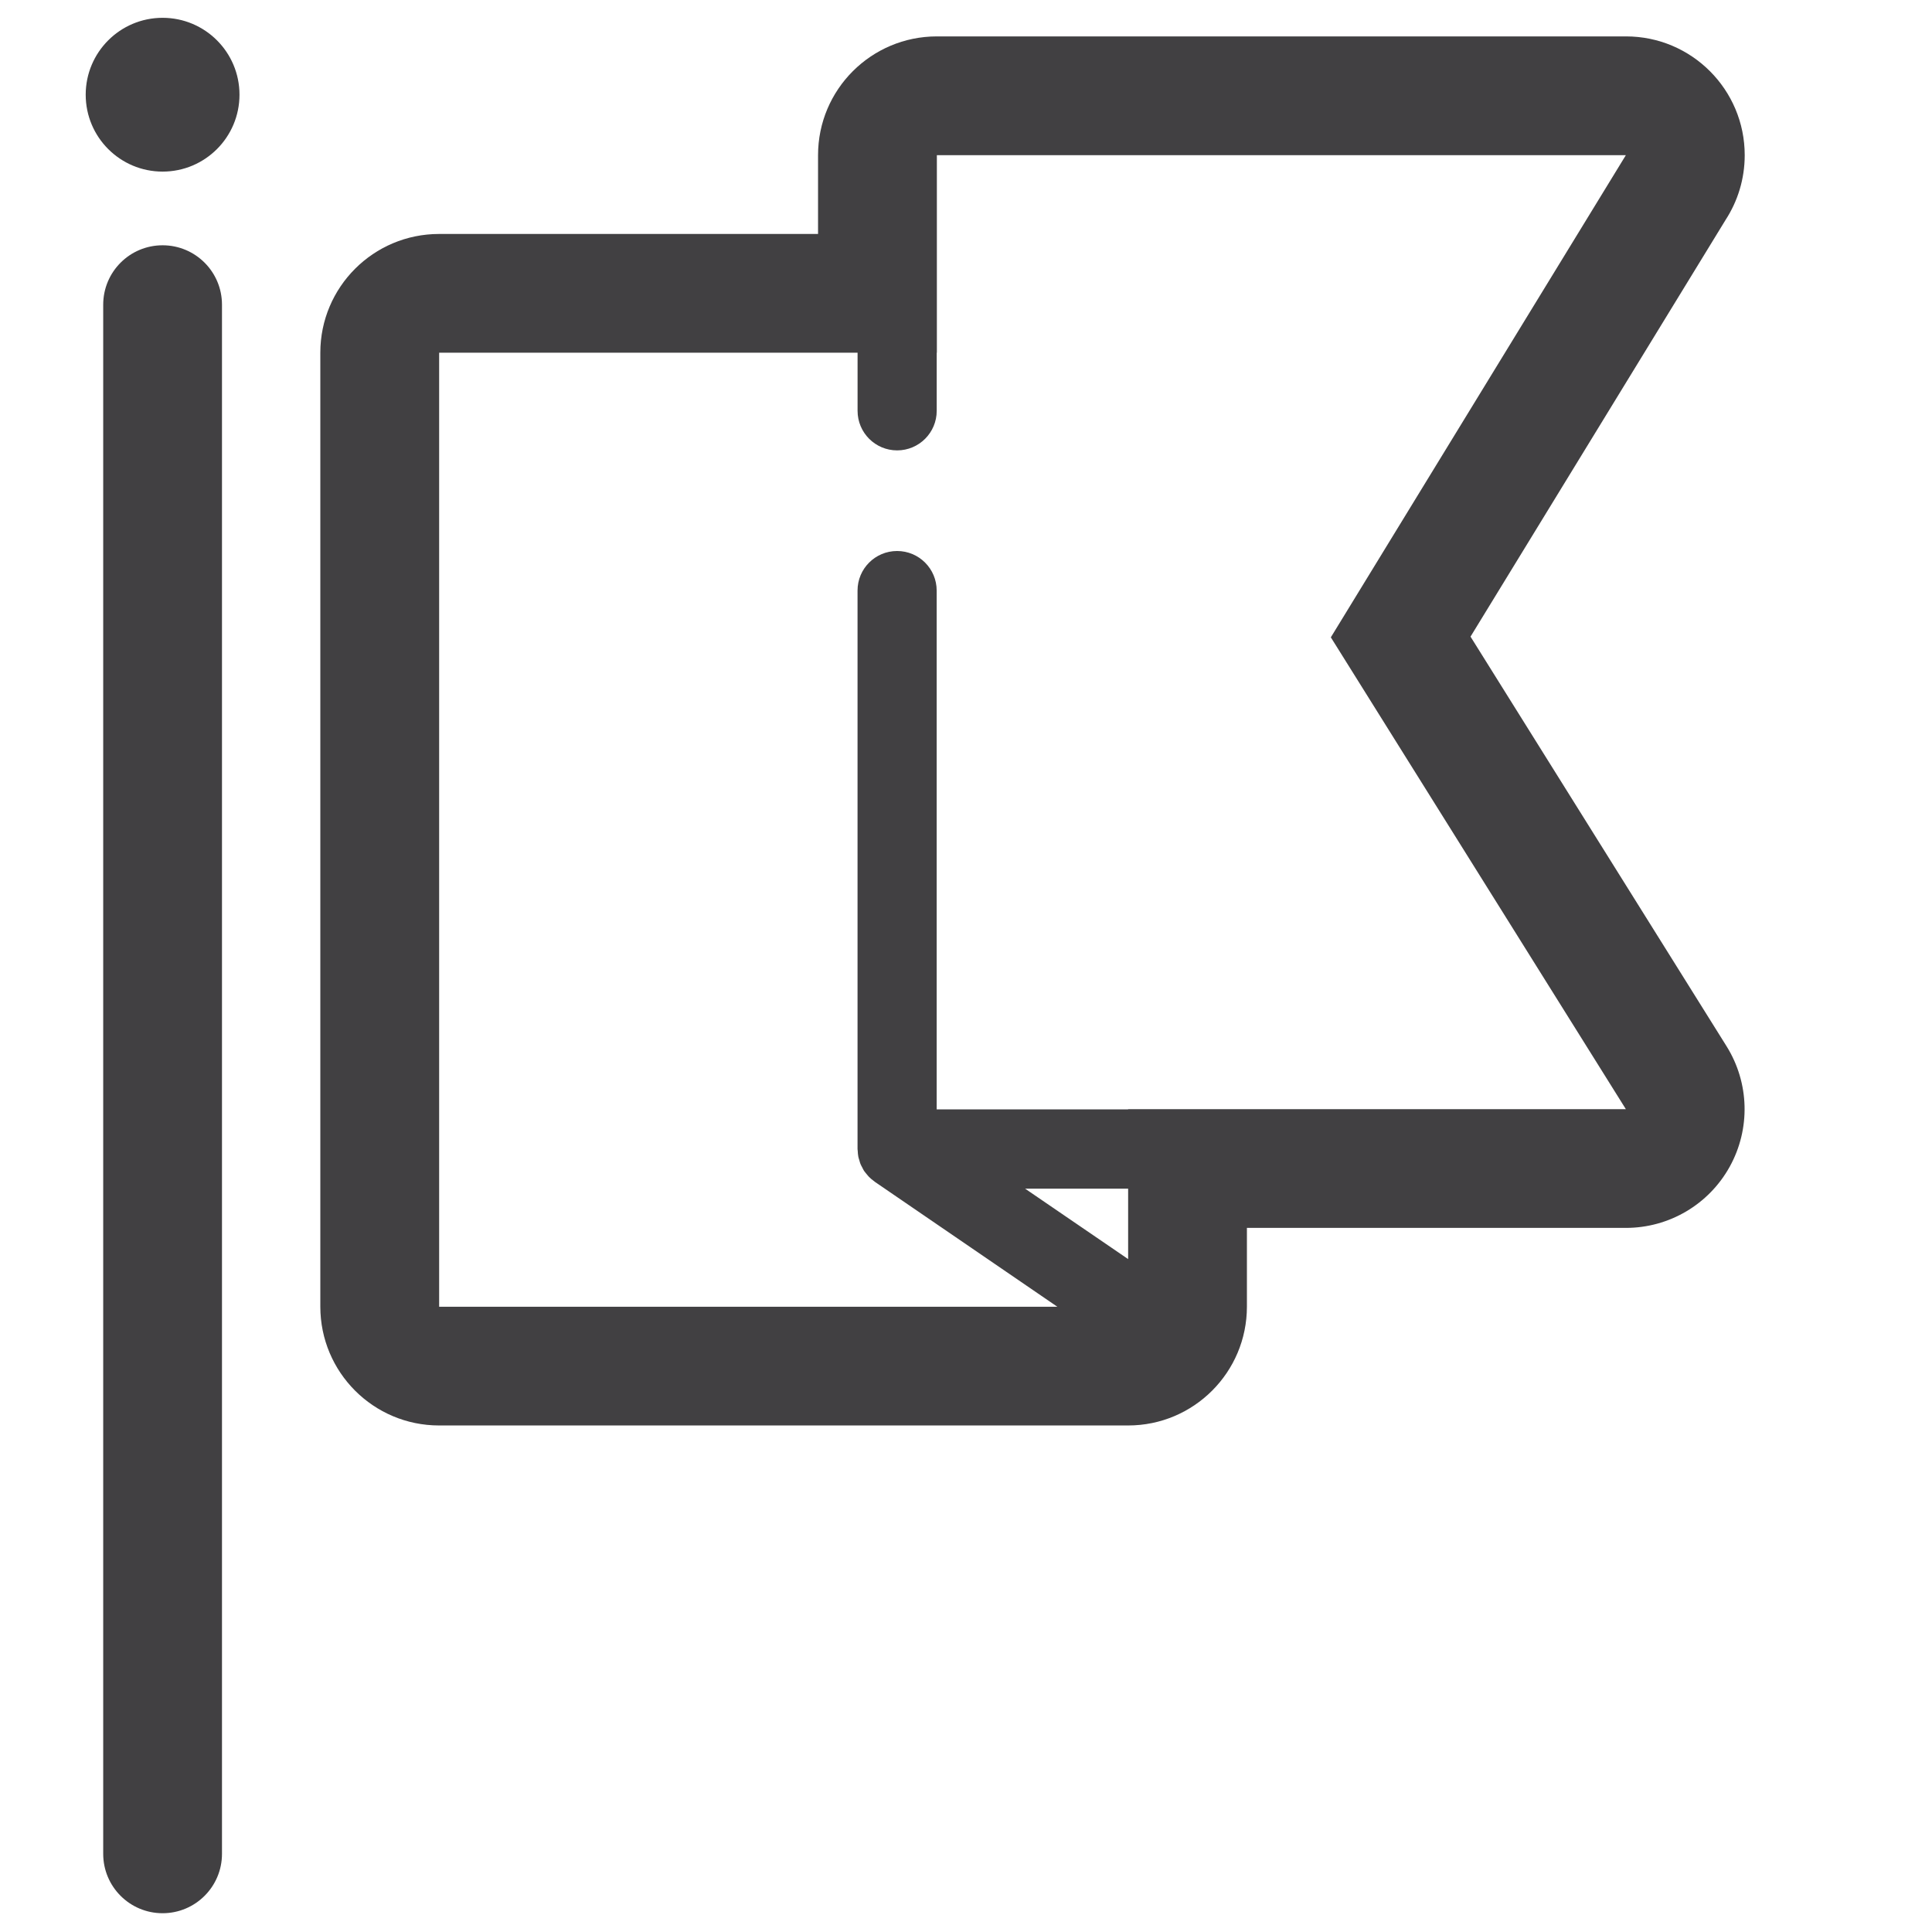 <?xml version="1.0" encoding="utf-8"?>
<!-- Generator: Adobe Illustrator 16.0.4, SVG Export Plug-In . SVG Version: 6.00 Build 0)  -->
<!DOCTYPE svg PUBLIC "-//W3C//DTD SVG 1.1//EN" "http://www.w3.org/Graphics/SVG/1.1/DTD/svg11.dtd">
<svg version="1.1" id="Layer_1" xmlns="http://www.w3.org/2000/svg" xmlns:xlink="http://www.w3.org/1999/xlink" x="0px" y="0px"
	 width="50px" height="50px" viewBox="0 0 50 50" enable-background="new 0 0 50 50" xml:space="preserve">
<g>
	<path fill="#414042" d="M38.057,16.476l6.601-10.785c0.313-0.482,0.495-1.057,0.495-1.675c0-1.697-1.375-3.074-3.072-3.074h-0.003
		H24.246c-1.698,0-3.075,1.375-3.075,3.074v2.039h-9.807c-1.698,0-3.074,1.375-3.074,3.073v24.688c0,1.699,1.375,3.075,3.074,3.075
		h17.832c1.697,0,3.074-1.376,3.074-3.075v-2.038h9.807c1.117,0,2.146-0.605,2.688-1.584c0.541-0.978,0.51-2.17-0.082-3.118
		L38.057,16.476z M11.365,9.128h10.829v1.504c0,0.566,0.458,1.024,1.024,1.024c0.565,0,1.024-0.458,1.024-1.024V9.128h0.004V4.016
		h17.831l-7.635,12.478l7.635,12.211H29.196v0.006h-4.955V15.284c0-0.566-0.459-1.024-1.024-1.024c-0.566,0-1.024,0.458-1.024,1.024
		v14.445c0,0,0,0,0,0.003v0.006c0,0.017,0.005,0.034,0.005,0.051c0.003,0.048,0.005,0.097,0.015,0.145
		c0.006,0.034,0.018,0.063,0.027,0.095c0.009,0.034,0.017,0.065,0.03,0.097c0.013,0.032,0.03,0.06,0.045,0.089
		s0.029,0.061,0.047,0.088c0.02,0.029,0.044,0.055,0.065,0.082c0.021,0.023,0.038,0.049,0.061,0.071
		c0.037,0.04,0.081,0.074,0.125,0.107c0.01,0.007,0.017,0.015,0.026,0.02l0.003,0.004c0.001,0,0.003,0.002,0.004,0.002l4.719,3.23
		H11.365V9.128z M29.196,32.585l-2.667-1.823h2.667V32.585z"/>
	<path fill="#414042" d="M4.208,6.348c-0.849,0-1.537,0.687-1.537,1.538v40.091c0,0.85,0.688,1.537,1.537,1.537
		c0.849,0,1.537-0.688,1.537-1.537V7.886C5.745,7.035,5.057,6.348,4.208,6.348z"/>
	<circle fill="#414042" cx="4.208" cy="2.451" r="1.99"/>
</g>
</svg>
